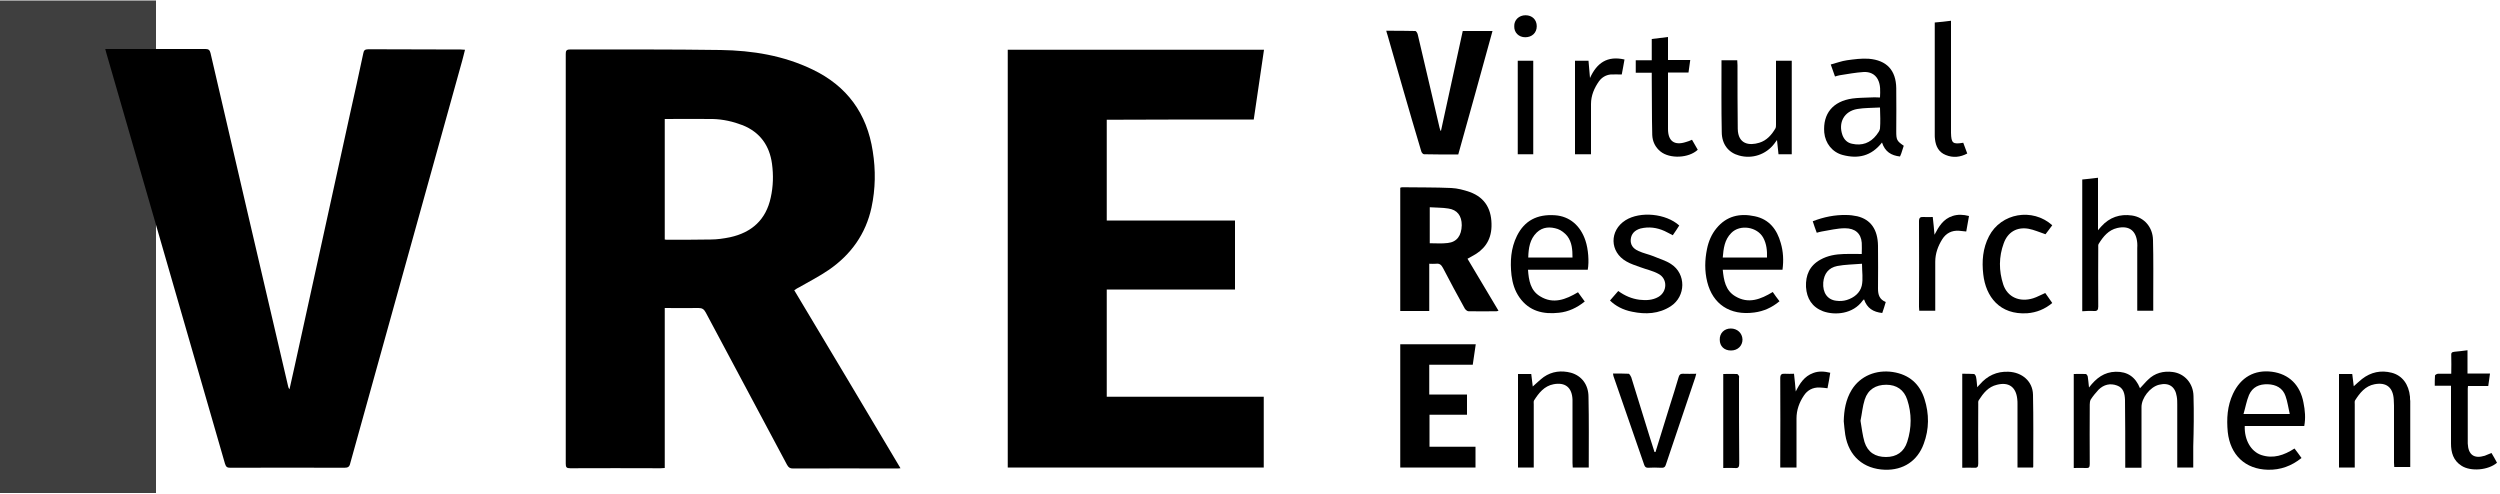 <?xml version="1.0" encoding="utf-8"?>
<!-- Generator: Adobe Illustrator 25.4.1, SVG Export Plug-In . SVG Version: 6.00 Build 0)  -->
<svg version="1.1" id="Layer_1" xmlns="http://www.w3.org/2000/svg" xmlns:xlink="http://www.w3.org/1999/xlink" x="0px" y="0px"
	 viewBox="0 0 1000 197.4" style="enable-background:new 0 0 1000 197.4;" xml:space="preserve">
<style type="text/css">
	.st0{fill:#3F3F3F;}
</style>
<rect y="0.2" class="st0" width="62.4" height="197"/>
<g>
	<path d="M319.7,114.9c4-2.3,8.1-4.4,11.9-7c8.8-6.1,14.7-14.3,17-24.9c1.6-7.5,1.7-15,0.5-22.5c-2.3-15.1-10.3-26.1-24.1-32.7
		c-11.6-5.6-24-7.6-36.7-7.8c-20.1-0.3-40.3-0.2-60.4-0.2c-1.4,0-1.6,0.6-1.6,1.8c0,54.6,0,109.3,0,163.9c0,1.4,0.3,1.8,1.8,1.8
		c12-0.1,24.1,0,36.1,0c0.5,0,1.1-0.1,1.7-0.1c0-21.4,0-42.7,0-64c4.6,0,9.1,0.1,13.5,0c1.5,0,2.2,0.5,2.9,1.8
		c10.8,20.3,21.7,40.6,32.5,60.9c0.6,1.1,1.2,1.5,2.4,1.5c13.7-0.1,27.4,0,41.2,0c0.5,0,1,0,1.8-0.1c-14.2-23.9-28.3-47.5-42.5-71.2
		C318.5,115.5,319.1,115.2,319.7,114.9z M308.3,79c-1.9,8.9-7.6,14-16.3,15.9c-2.5,0.5-5.1,0.9-7.7,0.9c-5.8,0.1-11.5,0.1-17.3,0.1
		c-0.3,0-0.7,0-1.1-0.1c0-16.1,0-32.1,0-48.2c6.5,0,12.8-0.1,19.2,0c4.1,0.1,8.1,1,12,2.5c6.9,2.8,10.7,8.1,11.7,15.4
		C309.4,70,309.3,74.5,308.3,79z"/>
	<path d="M147.3,19.7c-1.4,0-1.8,0.5-2,1.7c-1.7,8.1-3.5,16.1-5.3,24.2c-7.4,33.6-14.7,67.2-22.1,100.7c-0.7,3.1-1.4,6.3-2.1,9.4
		c-0.4-0.5-0.5-0.9-0.6-1.4c-10.4-44.4-20.7-88.7-31-133.1c-0.3-1.2-0.8-1.6-2-1.6c-12.8,0-25.5,0-38.3,0c-0.5,0-1.1,0-1.8,0
		c0.2,0.7,0.3,1.1,0.4,1.5c7,24.1,13.9,48.2,20.9,72.3c8.9,30.7,17.7,61.4,26.6,92.1c0.4,1.3,0.9,1.6,2.1,1.6
		c15.2,0,30.5-0.1,45.7,0c1.4,0,2-0.4,2.3-1.8C155,131.6,170,77.9,184.9,24.2c0.4-1.4,0.7-2.8,1.1-4.3c-0.7,0-1.2-0.1-1.7-0.1
		C172,19.7,159.6,19.8,147.3,19.7z"/>
	<path d="M501.5,47.8c1.4-9.4,2.7-18.6,4.1-27.9c-34.3,0-68.4,0-102.5,0c0,55.8,0,111.4,0,167.1c34.2,0,68.3,0,102.4,0
		c0-9.5,0-18.8,0-28.3c-21,0-41.8,0-62.8,0c0-14.4,0-28.6,0-42.9c17.2,0,34.2,0,51.3,0c0-9.3,0-18.3,0-27.6c-17.1,0-34.1,0-51.3,0
		c0-13.5,0-26.8,0-40.3C462.3,47.8,481.9,47.8,501.5,47.8z"/>
	<path d="M588.8,102.5c4.8-2.5,7.6-6.2,7.8-11.8c0.2-6.6-2.3-11.6-8.7-13.9c-2.3-0.8-4.9-1.5-7.4-1.6c-6.5-0.3-13.1-0.2-19.6-0.3
		c-0.3,0-0.6,0.1-0.8,0.2c0,16.5,0,32.8,0,49.3c3.9,0,7.6,0,11.6,0c0-6.4,0-12.6,0-18.9c1,0,1.9,0.1,2.7,0c1.4-0.2,2.1,0.4,2.8,1.7
		c2.8,5.4,5.7,10.8,8.7,16.2c0.3,0.5,1,1.1,1.5,1.1c3.7,0.1,7.5,0,11.2,0c0.2,0,0.4-0.1,0.8-0.2c-4.2-7-8.2-13.8-12.4-20.8
		C587.8,103.1,588.3,102.8,588.8,102.5z M579.1,97.2c-2.3,0.3-4.7,0.1-7.2,0.1c0-4.6,0-9.3,0-14.4c2.6,0.2,5,0.1,7.4,0.5
		c3.6,0.5,5.4,2.9,5.4,6.7C584.6,94.2,582.8,96.8,579.1,97.2z"/>
	<path d="M568.5,60.5c0.1,0.5,0.7,1.2,1.1,1.2c4.5,0.1,9.1,0.1,13.7,0.1c4.6-16.5,9.2-32.9,13.7-49.4c-4.1,0-7.9,0-11.9,0
		c-2.9,13.3-5.8,26.6-8.7,39.9c-0.1,0-0.2,0-0.2,0c-0.1-0.4-0.3-0.8-0.4-1.3c-1-4.4-2.1-8.9-3.1-13.3c-1.9-8-3.7-15.9-5.6-23.9
		c-0.1-0.5-0.6-1.4-1-1.4c-3.8-0.1-7.7-0.1-11.6-0.1c0.2,0.7,0.3,1.2,0.5,1.7c2.1,7.2,4.1,14.4,6.2,21.6
		C563.6,43.9,566,52.2,568.5,60.5z"/>
	<path d="M589.1,145.9c0.4-2.7,0.8-5.4,1.2-8.2c-10.2,0-20.2,0-30.2,0c0,16.5,0,32.9,0,49.3c10.1,0,20.1,0,30.1,0c0-2.8,0-5.5,0-8.3
		c-6.2,0-12.3,0-18.4,0c0-4.3,0-8.5,0-12.8c5.1,0,10,0,15,0c0-2.7,0-5.3,0-8.1c-5.1,0-10,0-15.1,0c0-4,0-7.9,0-11.9
		C577.6,145.9,583.3,145.9,589.1,145.9z"/>
	<path d="M877.4,158.4c-0.1-5.1-3.6-9-8.3-9.6c-3.7-0.5-7.2,0.4-9.9,3.1c-1.1,1-2,2.2-3.2,3.4c-1.8-4.5-5-6.7-9.7-6.6
		c-4.6,0.1-7.8,2.5-10.7,6.3c-0.2-1.8-0.3-3.1-0.5-4.4c-0.1-0.4-0.5-1-0.8-1c-1.6-0.1-3.2,0-4.8,0c0,12.7,0,25.1,0,37.6
		c1.7,0,3.3-0.1,4.8,0c1.3,0.1,1.6-0.3,1.6-1.6c-0.1-7.9,0-15.9,0-23.8c0-0.7,0.1-1.5,0.4-2c0.9-1.4,2-2.7,3.1-3.9
		c2.1-2.1,4.7-2.7,7.4-1.7c2.6,0.9,3.1,3.3,3.2,5.7c0.1,8.4,0.1,16.8,0.1,25.2c0,0.6,0,1.3,0,2c2.2,0,4.2,0,6.5,0c0-0.7,0-1.2,0-1.8
		c0-7.5,0-15,0-22.5c0-3.6,3.4-8,7-8.9c3.9-1,6.5,0.7,7.1,4.7c0.2,1.1,0.2,2.2,0.2,3.3c0,7.7,0,15.5,0,23.2c0,0.6,0,1.2,0,1.9
		c2.2,0,4.2,0,6.4,0c0-2.9,0-5.7,0-8.4C877.5,171.9,877.6,165.1,877.4,158.4z"/>
	<path d="M837.5,124.4c1.4,0.1,1.8-0.4,1.8-1.8c-0.1-7.8,0-15.7,0-23.5c0-0.6-0.1-1.2,0.2-1.6c1.8-2.9,3.9-5.5,7.4-6.3
		c4.8-1.1,7.6,1.1,8,6c0.1,0.7,0,1.3,0,2c0,7.7,0,15.5,0,23.2c0,0.6,0,1.2,0,1.9c2.2,0,4.2,0,6.4,0c0-1.8,0-3.5,0-5.1
		c0-7.7,0.1-15.5-0.1-23.2c-0.1-5.2-3.6-9.1-8.4-9.8c-4.8-0.7-9,0.7-12.3,4.4c-0.3,0.4-0.7,0.7-1.3,1.5c0-7.3,0-14.1,0-21
		c-2.3,0.3-4.3,0.5-6.3,0.7c0,17.7,0,35.1,0,52.7C834.5,124.4,836,124.3,837.5,124.4z"/>
	<path d="M747.7,39c-2.2,0.1-4.5,0.1-6.7,0.4c-7.9,1.1-11.9,6.1-11.3,13.6c0.4,4.3,3.2,7.9,7.4,9c6.1,1.6,11.4,0.5,15.7-5
		c1.2,3.7,3.7,5.2,7.2,5.6c0.2-0.4,0.3-0.8,0.5-1.2c0.3-1,0.7-2.1,1-3.1c-2.8-1.9-3-2.4-3-5.8c0-5.7,0.1-11.4,0-17.2
		c-0.1-7.2-3.8-11.2-11-11.8c-2.9-0.2-5.8,0.2-8.7,0.6c-2.2,0.3-4.2,1.1-6.5,1.7c0.6,1.8,1.1,3.2,1.7,4.8c0.7-0.2,1.3-0.4,1.9-0.5
		c3.2-0.5,6.4-1.1,9.6-1.3c2.3-0.1,4.4,0.7,5.6,2.9c1.2,2.3,1,4.7,0.9,7.3C750.5,38.9,749.1,38.9,747.7,39z M752,51.4
		c-0.1,0.9-0.8,1.8-1.4,2.6c-2.5,3.2-5.8,4.4-9.8,3.5c-1.9-0.4-3.1-1.6-3.8-3.4c-1.8-5,0.6-9.6,5.9-10.5c2.9-0.5,5.9-0.4,9.1-0.6
		C752.1,46.1,752.2,48.8,752,51.4z"/>
	<path d="M757.1,148.8c-6.7-1-13,1.6-16.4,7.1c-2.4,3.9-3.1,8.2-3.2,12.6c0.2,1.8,0.3,3.6,0.6,5.4c1.4,8.6,7.3,13.7,15.9,14
		c7.3,0.2,13-3.5,15.5-10.4c2.2-5.9,2.2-11.9,0.3-17.9C767.9,153.6,763.7,149.8,757.1,148.8z M762.9,176.7c-1.3,4.1-4.3,6.1-8.5,6.1
		c-4.3,0-7.3-1.9-8.6-6c-0.8-2.7-1.1-5.6-1.6-8.5c0.6-2.9,0.8-5.7,1.7-8.5c1.3-4,4.4-5.9,8.6-5.9c4.1,0,7.1,2,8.4,6
		C764.7,165.4,764.7,171.1,762.9,176.7z"/>
	<path d="M745.1,120.2c0.1-0.1,0.3-0.2,0.5-0.5c1.2,3.6,3.7,5.1,7.3,5.5c0.5-1.5,1-2.9,1.4-4.4c-2.5-1-3.1-2.9-3.1-5.3
		c0-5.7,0.1-11.4,0-17.2c-0.1-6.5-2.9-10.5-8.3-11.8c-1.4-0.3-2.9-0.5-4.4-0.5c-4.6-0.1-9,0.8-13.4,2.5c0.5,1.6,1,3,1.6,4.6
		c0.7-0.2,1.4-0.4,2-0.5c3.1-0.5,6.2-1.3,9.3-1.3c4.1,0,6.4,2.1,6.7,5.8c0.1,1.4,0,2.8,0,4.5c-2.5,0-4.8-0.1-7.1,0
		c-3.3,0.1-6.5,0.6-9.5,2.3c-4.3,2.4-5.9,6.2-5.7,10.9c0.3,4.6,2.4,8,6.8,9.7C733.9,126.2,741.2,125.7,745.1,120.2z M738.7,120
		c-1.3,0.4-2.8,0.5-4.2,0.3c-3.5-0.4-5.5-3.2-5.2-7.3c0.3-3.5,2.1-5.9,5.6-6.6c3.1-0.6,6.4-0.6,9.9-0.9c0,3.2,0.5,6.1-0.1,8.8
		C744,117.2,741.6,119.1,738.7,120z"/>
	<path d="M623.6,125.1c3.8-0.4,7.2-2,10.3-4.5c-1-1.3-1.8-2.5-2.7-3.7c-4.9,2.9-9.9,4.9-15.2,1.6c-3.8-2.3-4.5-6.3-4.8-10.6
		c8.1,0,16,0,23.9,0c0.6-3.3,0.2-8.3-0.9-11.6c-2-6.1-6.4-9.8-12.2-10.2c-7.2-0.5-12.2,2.2-15.2,8.2c-2.5,5-2.8,10.4-2.2,15.8
		c0.4,3.2,1.3,6.2,3.2,8.9C611.7,124.5,617.3,125.8,623.6,125.1z M614.7,93c2.4-2.3,5.4-2.4,8.4-1.4c1.4,0.5,2.8,1.6,3.8,2.8
		c1.9,2.5,2.1,5.5,2.1,8.6c-6,0-11.7,0-17.7,0C611.4,99.3,611.9,95.7,614.7,93z"/>
	<path d="M694.1,118.5c-3.9-2.3-4.6-6.4-5-10.6c8,0,15.9,0,23.9,0c0.5-3.8,0.3-7.3-0.7-10.7c-1.5-5.4-4.6-9.5-10.4-10.7
		c-6-1.3-11.3-0.1-15.3,4.8c-2,2.4-3.2,5.3-3.8,8.3c-0.9,4.4-1,8.8,0.1,13.2c2.2,8.8,9,13.5,18.8,12.2c3.8-0.5,7.1-2,10.1-4.5
		c-1-1.3-1.9-2.5-2.7-3.7C704.3,119.7,699.4,121.7,694.1,118.5z M692.5,93.2c3.5-3.6,10.4-2.5,12.8,1.9c1.3,2.4,1.6,5.1,1.5,7.9
		c-6,0-11.7,0-17.7,0C689.4,99.4,689.8,95.9,692.5,93.2z"/>
	<path d="M908.8,148.7c-7-0.9-12.5,2.2-15.6,8.8c-2.3,4.9-2.6,10-2.1,15.3c1,9.2,7,14.9,16.1,15.1c5,0.1,9.4-1.5,13.4-4.7
		c-0.9-1.3-1.8-2.5-2.8-3.8c-4.2,2.7-8.5,4.2-13.3,2.6c-4.1-1.4-6.8-6-6.6-11.6c3.9,0,7.9,0,11.8,0c4,0,8,0,12,0
		c0.6-3.2,0.3-6.3-0.3-9.3C920.1,154,915.6,149.6,908.8,148.7z M897.4,165.6c0.8-2.7,1.2-5.2,2.2-7.6c1.4-3.2,4.1-4.4,7.5-4.3
		c3.3,0.1,6,1.5,7.1,4.7c0.8,2.2,1.1,4.6,1.7,7.2C909.7,165.6,903.9,165.6,897.4,165.6z"/>
	<path d="M803.4,148.7c-4.7-0.2-8.5,1.6-11.5,5.1c-0.3,0.3-0.6,0.6-1,1.1c-0.2-1.6-0.2-2.9-0.5-4.2c-0.1-0.4-0.5-1.1-0.8-1.1
		c-1.5-0.1-3.1-0.1-4.7-0.1c0,12.6,0,25,0,37.6c1.6,0,3.2-0.1,4.7,0c1.4,0.1,1.7-0.4,1.7-1.7c-0.1-7.9,0-15.8,0-23.7
		c0-0.5-0.1-1.2,0.2-1.6c1.8-2.8,3.8-5.4,7.3-6.2c4.7-1.2,7.6,0.9,8.1,5.7c0.1,0.7,0.1,1.4,0.1,2.1c0,7.8,0,15.6,0,23.4
		c0,0.6,0,1.2,0,1.9c2.2,0,4.2,0,6.2,0c0.1-0.2,0.1-0.3,0.1-0.4c0-9.6,0.1-19.1-0.1-28.7C813.1,152.5,808.8,148.9,803.4,148.7z"/>
	<path d="M964,158.7c-0.5-5-3.1-8.5-7.3-9.6c-4.3-1.1-8.3-0.3-11.9,2.5c-1.1,0.9-2.2,1.9-3.3,2.9c-0.2-1.5-0.4-3.2-0.6-4.9
		c-1.8,0-3.5,0-5.3,0c0,12.6,0,25,0,37.4c2.1,0,4.1,0,6.3,0c0-0.7,0-1.3,0-1.9c0-7.8,0-15.6,0-23.4c0-0.5-0.1-1.1,0.1-1.5
		c1.9-3,4.1-5.8,7.8-6.5c4.7-0.9,7.4,1.2,7.7,6.1c0,0.8,0.1,1.6,0.1,2.4c0,7.6,0,15.3,0,22.9c0,0.6,0.1,1.2,0.1,1.7
		c2.2,0,4.3,0,6.4,0c0-8.9,0-17.6,0-26.4C964,160,964,159.3,964,158.7z"/>
	<path d="M628.4,149.1c-3.8-1-7.6-0.6-10.9,1.7c-1.5,1.1-2.9,2.5-4.4,3.8c-0.2-1.6-0.4-3.3-0.6-5c-1.9,0-3.6,0-5.3,0
		c0,12.5,0,25,0,37.4c2.1,0,4.1,0,6.3,0c0-0.7,0-1.3,0-1.9c0-7.8,0-15.6,0-23.4c0-0.5-0.1-1.1,0.1-1.5c1.9-3,4.1-5.8,7.8-6.5
		c4.7-0.9,7.4,1.3,7.6,6.1c0,0.8,0,1.5,0,2.3c0,7.7,0,15.4,0,23.1c0,0.6,0.1,1.2,0.1,1.8c2.2,0,4.2,0,6.4,0c0-9.5,0.1-18.9-0.1-28.2
		C635.4,153.8,632.6,150.3,628.4,149.1z"/>
	<path d="M695.6,62.2c5.3,1.5,10.8-0.4,14.1-4.7c0.3-0.4,0.6-0.8,1.1-1.5c0.2,2.1,0.4,3.9,0.6,5.7c1.9,0,3.6,0,5.3,0
		c0-12.5,0-25,0-37.4c-2.1,0-4.1,0-6.3,0c0,0.7,0,1.3,0,1.9c0,7.8,0,15.7,0,23.5c0,0.5,0,1.2-0.2,1.6c-1.5,2.6-3.5,4.9-6.5,5.8
		c-3.9,1.2-8.5,0.7-8.6-5.6c-0.1-8.5-0.1-16.9-0.1-25.4c0-0.6-0.1-1.3-0.1-2c-2.2,0-4.2,0-6.3,0c0,9.7-0.1,19.2,0.1,28.7
		C688.7,57.8,691.5,61.1,695.6,62.2z"/>
	<path d="M668.3,122.5c6.1-4,6.2-13,0.1-16.9c-2.1-1.4-4.7-2.1-7-3.1c-2-0.8-4.1-1.2-6-2.1c-2.3-1-3.3-2.6-3.1-4.7
		c0.2-2.1,1.5-3.6,3.9-4.3c3.3-0.8,6.5-0.4,9.6,1c1.1,0.5,2.1,1.1,3.3,1.7c0.9-1.3,1.8-2.6,2.6-3.9c-5.3-4.8-15.6-5.8-21.5-2.1
		c-6.5,4.1-6.4,12.7,0.4,16.5c1.7,1,3.7,1.6,5.6,2.3c2.4,0.9,4.9,1.4,7.1,2.6c3.8,1.9,3.7,7.2,0,9.3c-2.3,1.3-4.9,1.4-7.5,1.1
		c-3.1-0.4-5.9-1.6-8.5-3.5c-1.2,1.3-2.2,2.6-3.3,3.8c2.1,2.1,5.2,3.8,8.9,4.5C658.2,125.8,663.5,125.6,668.3,122.5z"/>
	<path d="M673.1,149.5c-0.9,0-1.3,0.3-1.6,1.2c-1.2,4-2.4,8-3.7,12c-1.9,6-3.7,12.1-5.6,18.1c-0.1,0-0.3,0-0.4,0
		c-0.7-2.1-1.3-4.2-2-6.3c-2.4-7.9-4.9-15.7-7.3-23.6c-0.2-0.5-0.7-1.3-1-1.4c-2.1-0.1-4.1-0.1-6.3-0.1c0.1,0.5,0.1,0.8,0.2,1.1
		c4.1,11.8,8.2,23.7,12.3,35.5c0.3,0.8,0.7,1.1,1.5,1.1c1.7-0.1,3.4-0.1,5.2,0c1.2,0.1,1.7-0.3,2-1.4c3.9-11.6,7.8-23.2,11.7-34.7
		c0.1-0.4,0.2-0.9,0.4-1.5C676.6,149.5,674.9,149.6,673.1,149.5z"/>
	<path d="M674.4,56.8c-4.6,1.5-7.2-0.3-7.2-5.2c0-6,0-12,0-18.1c0-1.4,0-2.8,0-4.5c2.8,0,5.5,0,8.2,0c0.2-1.7,0.5-3.3,0.7-5
		c-3.1,0-5.9,0-8.9,0c0-3.1,0-6.1,0-9.2c-2.3,0.3-4.3,0.5-6.5,0.8c0,2.9,0,5.6,0,8.5c-2.2,0-4.3,0-6.4,0c0,1.7,0,3.3,0,5
		c2.1,0,4.2,0,6.4,0c0,0.8,0,1.4,0,2.1c0.1,7.6,0,15.2,0.2,22.8c0.1,2.6,1.2,4.9,3.3,6.6c3.7,3,11.3,2.7,14.9-0.7
		c-0.8-1.3-1.5-2.7-2.3-4C675.9,56.3,675.2,56.6,674.4,56.8z"/>
	<path d="M996.6,181.2c-1.1,0.4-1.9,0.8-2.7,1.1c-4.3,1.3-6.6-0.4-6.8-4.9c0-0.3,0-0.6,0-0.9c0-6.8,0-13.6,0-20.4c0-0.5,0-1,0.1-1.7
		c2.8,0,5.4,0,8.1,0c0.2-1.7,0.5-3.2,0.7-5c-3,0-5.9,0-9,0c0-3.2,0-6.2,0-9.3c-1.9,0.2-3.5,0.5-5.2,0.6c-1.1,0.1-1.4,0.5-1.3,1.5
		c0.1,2.4,0,4.7,0,7.3c-1.9,0-3.6,0-5.3,0c-0.4,0-1.1,0.4-1.2,0.7c-0.1,1.3-0.1,2.7-0.1,4.1c2.2,0,4.3,0,6.5,0c0,0.8,0,1.4,0,2
		c0,7,0,14.1,0,21.1c0,3.6,0.9,6.8,4.2,8.9c3.7,2.4,10.7,1.8,14.2-1.2C998.2,183.9,997.4,182.6,996.6,181.2z"/>
	<path d="M813.3,119.3c-5.4,1.7-10.3-0.4-12-5.5c-1.8-5.5-1.8-11.1,0.2-16.5c1.6-4.5,5.3-6.6,9.9-5.8c2.2,0.4,4.4,1.4,6.8,2.2
		c0.8-1.1,1.8-2.3,2.7-3.6c-7.9-7.1-20.5-4.9-25.3,4.4c-2.5,4.8-2.9,10-2.3,15.2c1,9,6.6,16.3,17.6,15.6c3.7-0.3,7-1.6,10-4.1
		c-1-1.4-1.9-2.8-2.8-4C816.4,117.9,814.9,118.8,813.3,119.3z"/>
	<path d="M773.9,53.9c0,0.6,0,1.2,0.1,1.8c0.3,2.8,1.5,5.2,4.3,6.3c2.9,1.2,5.8,0.9,8.6-0.6c-0.6-1.5-1.1-2.9-1.6-4.3
		c-4.2,0.7-4.8,0.2-4.9-4c0-0.3,0-0.5,0-0.8c0-14,0-27.9,0-41.9c0-0.6,0-1.3,0-2.1c-2.2,0.3-4.2,0.5-6.5,0.7c0,0.6,0,1,0,1.5
		C773.9,24.9,773.9,39.4,773.9,53.9z"/>
	<path d="M787.6,86.4c-2.3-0.6-4.5-0.7-6.6,0c-3.7,1.2-5.5,4.2-7.2,7.5c-0.2-2.3-0.4-4.6-0.7-7.1c-1.3,0-2.5,0.1-3.7,0
		c-1.3-0.1-1.8,0.3-1.8,1.7c0.1,11.4,0,22.8,0,34.2c0,0.5,0.1,1.1,0.1,1.6c2.2,0,4.2,0,6.4,0c0-0.7,0-1.2,0-1.8c0-5.9,0-11.8,0-17.8
		c0-3.3,1.1-6.3,2.8-9c1.5-2.4,3.8-3.6,6.7-3.4c0.9,0.1,1.9,0.2,2.9,0.3C786.9,90.5,787.2,88.5,787.6,86.4z"/>
	<path d="M648.7,29.8c0.4-1.9,0.7-3.9,1.1-6c-6.9-1.6-11.1,1.4-13.8,7.4c-0.2-2.3-0.4-4.6-0.6-6.9c-2,0-3.7,0-5.4,0
		c0,12.5,0,25,0,37.4c2.1,0,4.1,0,6.4,0c0-0.7,0-1.3,0-1.9c0-6.1,0-12.1,0-18.2c0-3.4,1.3-6.4,3.2-9.1c1.1-1.5,2.7-2.5,4.6-2.7
		C645.7,29.7,647.1,29.8,648.7,29.8z"/>
	<path d="M725.3,149.2c-3.6,1.3-5.4,4.2-7,7.4c-0.2-2.3-0.4-4.6-0.7-7.1c-1.3,0-2.5,0.1-3.6,0c-1.4-0.1-1.9,0.3-1.9,1.8
		c0.1,11.3,0,22.7,0,34c0,0.5,0,1.1,0,1.7c2.2,0,4.3,0,6.5,0c0-0.6,0-1.2,0-1.7c0-6,0-11.9,0-17.9c0-3.4,1.1-6.4,2.9-9.1
		c1.4-2.2,3.6-3.4,6.3-3.3c1,0,2.1,0.2,3.2,0.3c0.4-2.1,0.8-4.1,1.1-6.2C729.6,148.5,727.4,148.4,725.3,149.2z"/>
	<path d="M695.6,151.4c0-0.4,0.1-0.8,0-1c-0.2-0.3-0.5-0.8-0.8-0.8c-1.8-0.1-3.6,0-5.5,0c0,12.7,0,25.1,0,37.6c1.6,0,3-0.1,4.5,0
		c1.6,0.2,1.9-0.4,1.9-1.9C695.6,174,695.6,162.7,695.6,151.4z"/>
	<path d="M607.1,61.7c2.1,0,4.1,0,6.2,0c0-12.5,0-25,0-37.4c-2.1,0-4.1,0-6.2,0C607.1,36.8,607.1,49.2,607.1,61.7z"/>
	<path d="M610.1,14.9c2.7,0,4.6-1.8,4.6-4.4c0-2.6-1.8-4.4-4.5-4.4c-2.6,0-4.6,1.9-4.5,4.4C605.6,13,607.5,14.9,610.1,14.9z"/>
	<path d="M692.3,131.4c-2.6,0-4.5,1.9-4.4,4.5c0,2.6,1.8,4.3,4.5,4.3c2.7,0,4.6-1.9,4.6-4.4C696.9,133.2,694.9,131.4,692.3,131.4z"
		/>
</g>
</svg>
